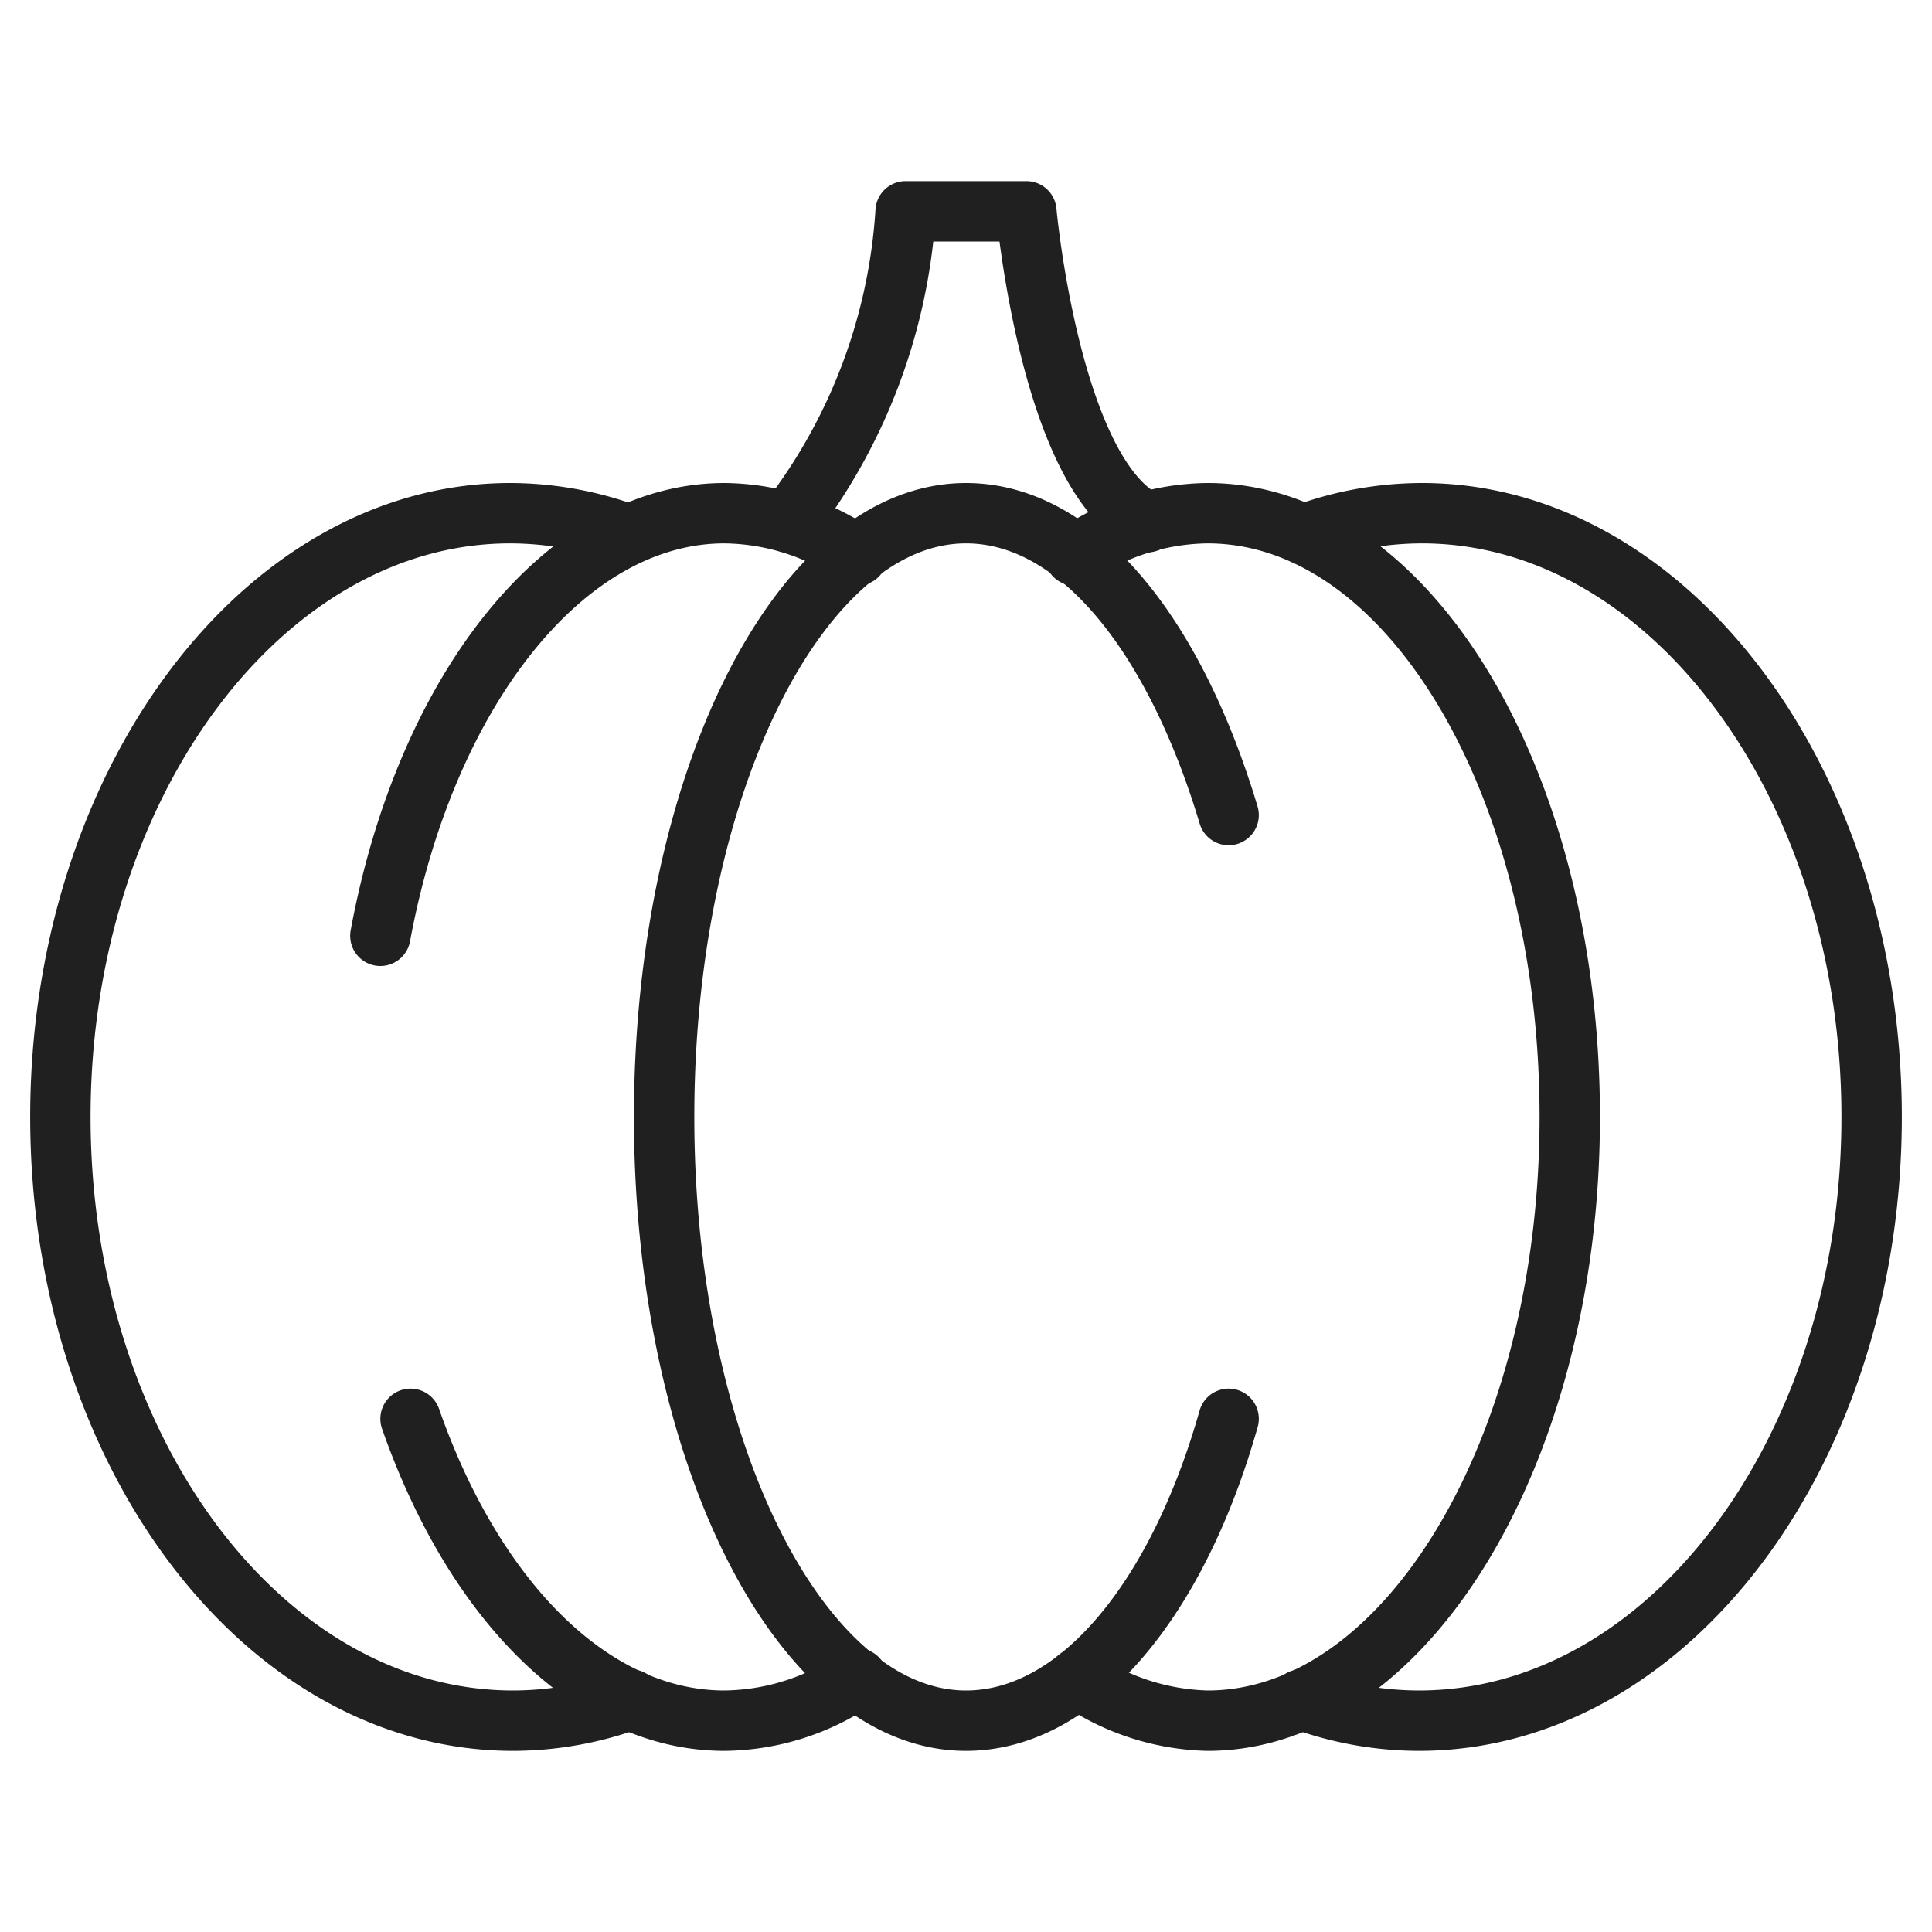 <svg xmlns="http://www.w3.org/2000/svg" viewBox="0 0 64 64" aria-labelledby="title" aria-describedby="desc"><path data-name="layer2" d="M26.1 17.3A18.7 18.7 0 0 0 30 7h4s.8 8.8 4 10.3" fill="none" stroke="#202020" stroke-linecap="round" stroke-linejoin="round" stroke-width="2"/><path data-name="layer1" d="M40.7 47c-1.7 6-5 10-8.7 10-5.5 0-10-9-10-20s4.5-20 10-20c3.7 0 6.9 4 8.7 10M20.9 56.3a11.4 11.4 0 0 1-3.9.7C8.7 57 2 48 2 37s6.7-20 14.9-20a11.4 11.4 0 0 1 3.9.7m22.3 38.6a11.4 11.4 0 0 0 3.9.7c8.3 0 15-9 15-20s-6.7-20-14.9-20a11.4 11.4 0 0 0-3.9.7" fill="none" stroke="#202020" stroke-linecap="round" stroke-linejoin="round" stroke-width="2"/><path data-name="layer1" d="M12.6 31c1.5-8.1 6.1-14 11.4-14a7.9 7.9 0 0 1 4.4 1.4m0 37.2A7.9 7.9 0 0 1 24 57c-4.4 0-8.3-4-10.4-10m22.1 8.6A7.9 7.9 0 0 0 40 57c6.6 0 12-9 12-20s-5.3-20-12-20a7.9 7.9 0 0 0-4.4 1.4" fill="none" stroke="#202020" stroke-linecap="round" stroke-linejoin="round" stroke-width="2"/></svg>